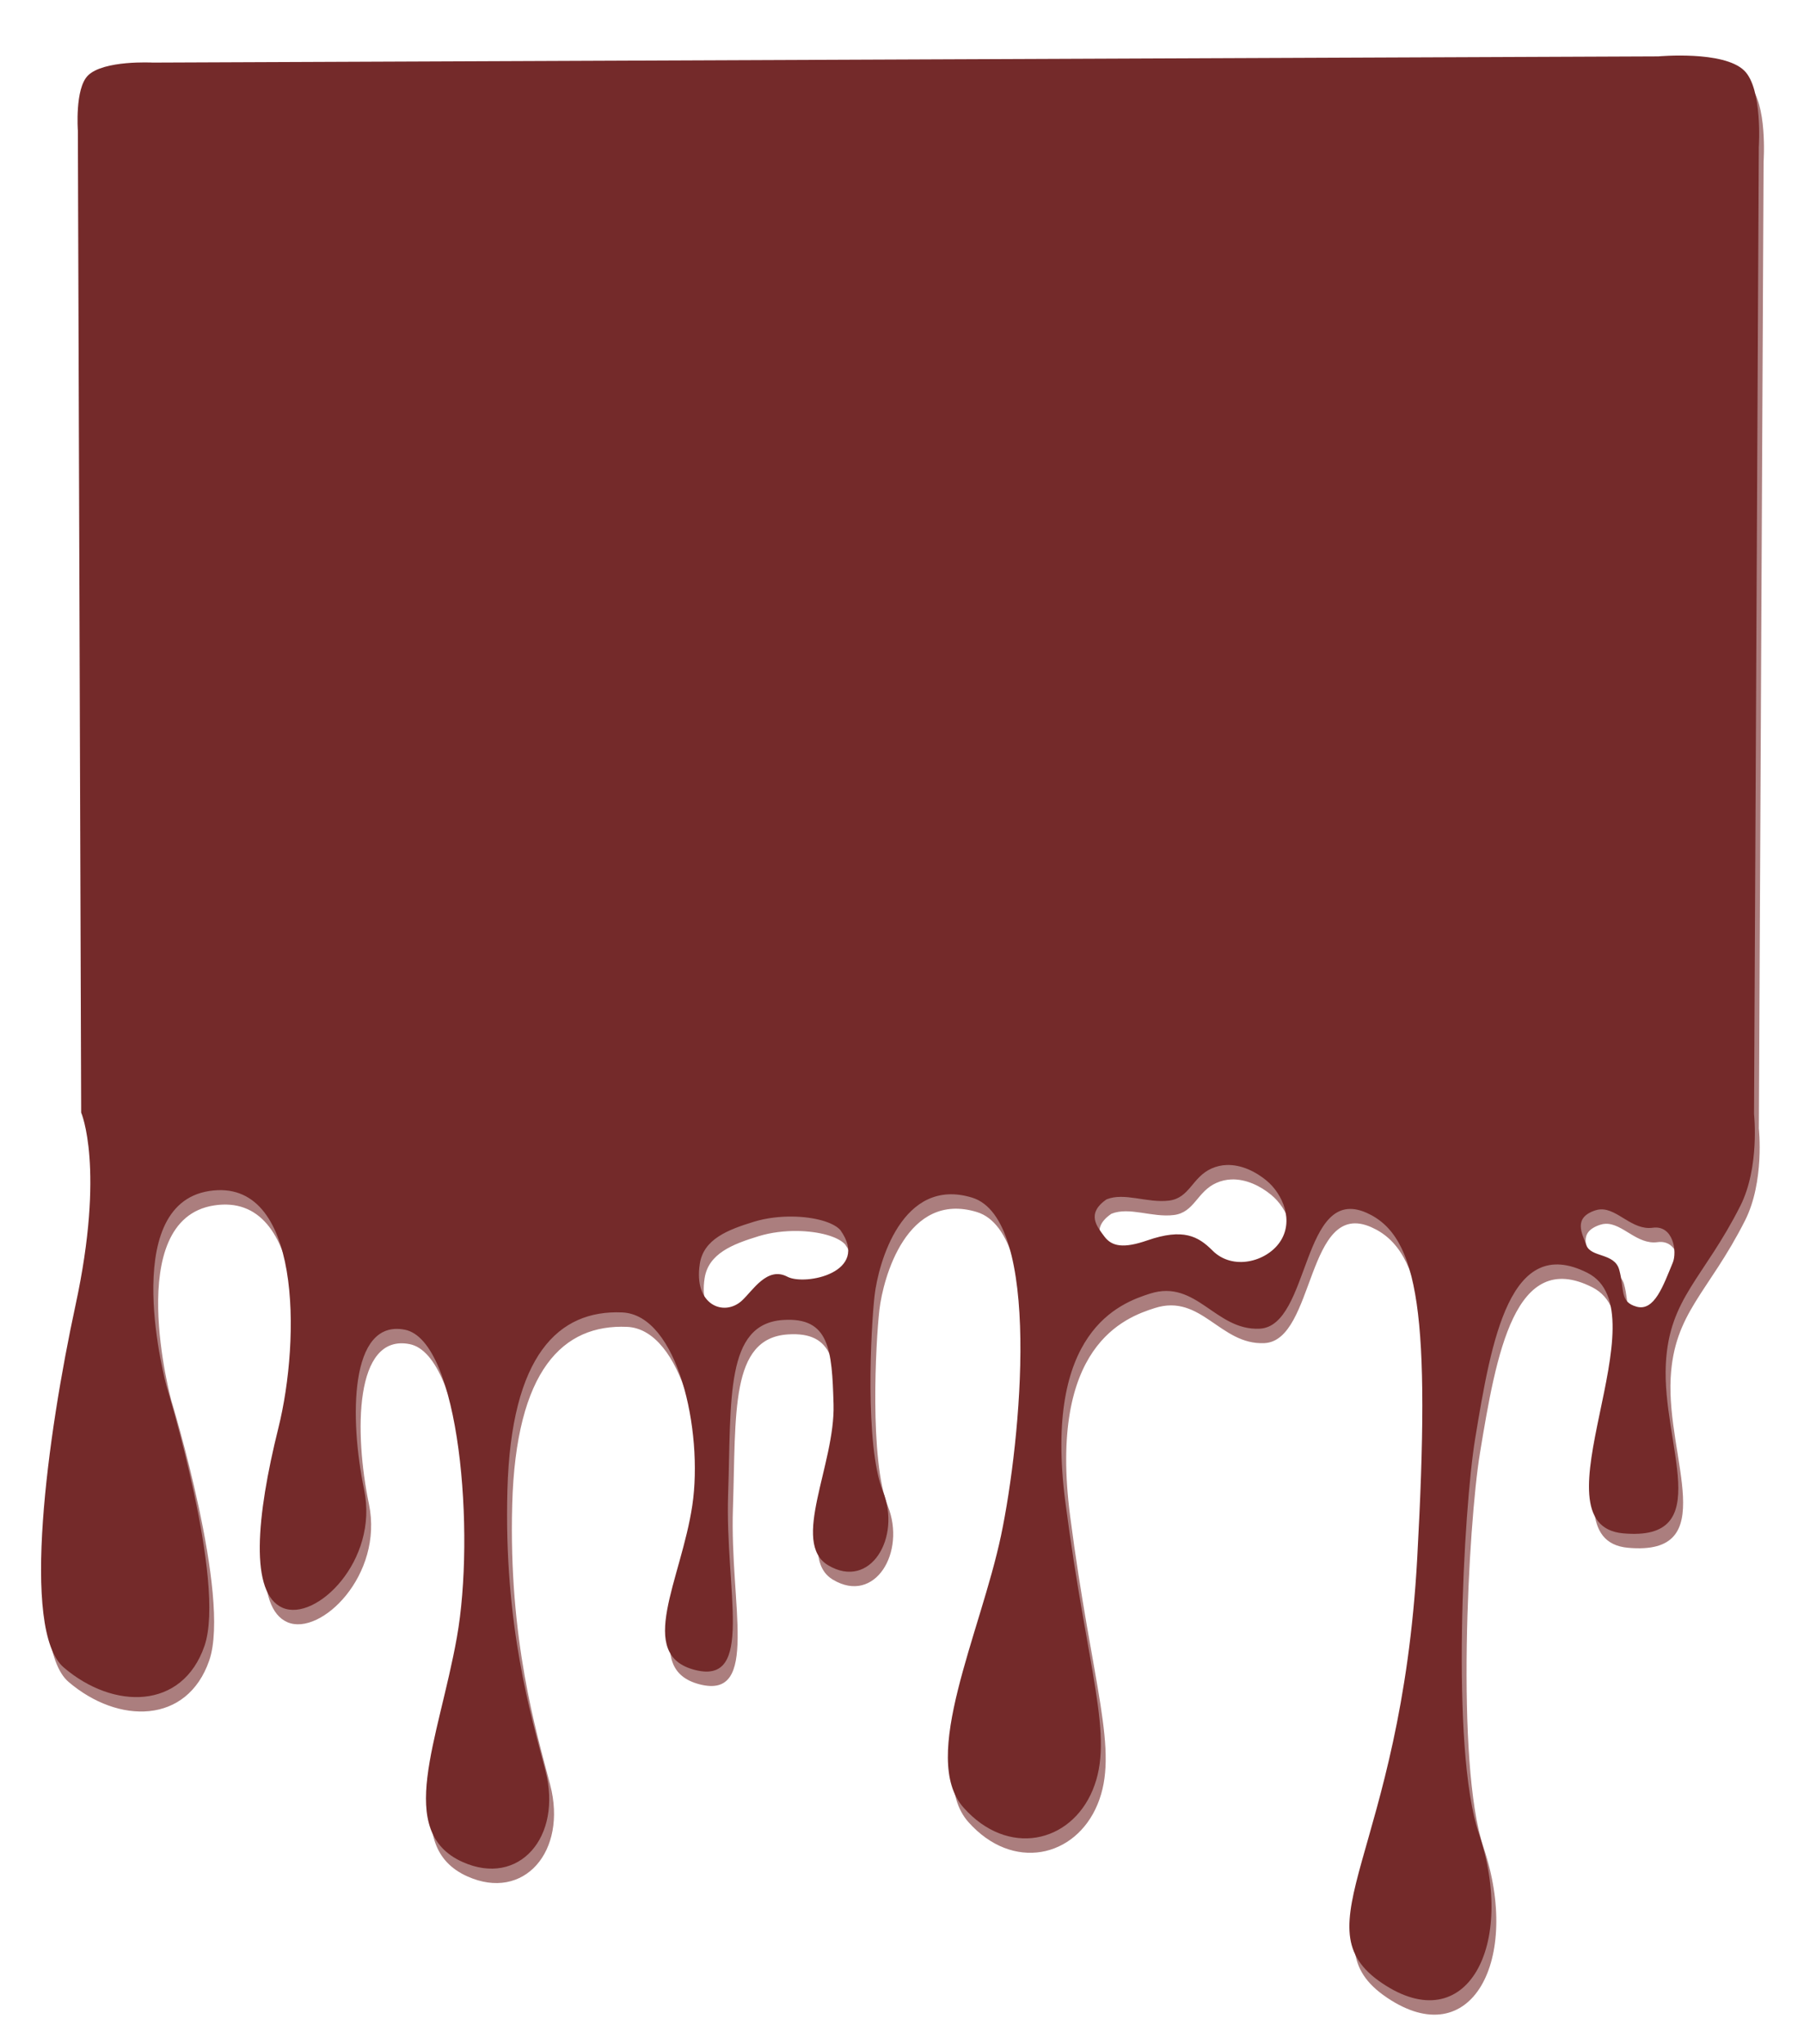 <?xml version="1.0" encoding="UTF-8"?>
<svg width="198.84mm" height="225.34mm" version="1.1" viewBox="0 0 198.84 225.34" xmlns="http://www.w3.org/2000/svg" xmlns:cc="http://creativecommons.org/ns#" xmlns:dc="http://purl.org/dc/elements/1.1/" xmlns:rdf="http://www.w3.org/1999/02/22-rdf-syntax-ns#">
 <defs>
  <filter id="filter1112" x="-8.7853e-6" y="-1.4014e-5" width="1" height="1" color-interpolation-filters="sRGB">
   <feGaussianBlur stdDeviation="0.001"/>
  </filter>
  <filter id="filter1493" x="-.005" y="-.009" width="1.01" height="1.019" color-interpolation-filters="sRGB">
   <feGaussianBlur stdDeviation="0.417"/>
  </filter>
  <filter id="filter1112-9" x="-8.7853e-6" y="-1.4014e-5" width="1" height="1" color-interpolation-filters="sRGB">
   <feGaussianBlur stdDeviation="0.001"/>
  </filter>
 </defs>
 <g transform="translate(-5.076 93.618)" filter="url(#filter1493)" opacity=".608">
  <path transform="matrix(.252 0 0 .243 10.132 30.623)" d="m17.544 0s10.504 24.993-2.477 87.375c-12.247 58.853-24.069 147.55-5.162 164.33 21.744 19.305 51.873 19.323 61.551-9.709 9.677-29.032-16.537-117.72-16.537-117.72s-21.678-82.257 18.645-88.709c40.323-6.452 39.914 67.174 30.236 107.5-9.677 40.323-12.641 75.132 1.875 81.584 14.516 6.452 42.082-21.338 35.631-53.596-6.452-32.258-6.451-77.421 17.742-72.582 24.194 4.839 30.883 92.833 22.818 139.61-8.065 46.774-27.141 88.099 2.51 101.88 24.64 11.453 43.798-11.279 36.201-41.547-6.192-24.673-18.22-65.831-16.607-127.12 1.613-61.29 22.308-81.883 50.209-80.645 24.296 1.078 35.513 53.613 30.674 87.484-4.839 33.871-24.901 67.814 1.137 74.701 26.258 6.945 13.109-36.074 14.516-79.719 1.404-43.548-1.284-77.28 23.984-79.033 20.334-1.411 21.46 13.353 22.133 38.322 0.732 27.169-18.909 62.733-2.33 72.969 18.328 11.315 32.02-12.485 23.955-33.453s-5.287-74.433-3.674-88.949c1.613-14.516 11.976-54.091 42.621-44.414 30.645 9.677 21.477 109.92 12.695 153.23-8.997 44.373-35.753 100.93-16.398 123.51 19.355 22.581 46.805 16.19 56.482-8.004 9.677-24.194-2.301-53.346-11.979-130.77-9.677-77.419 23.98-90.102 37.068-94.414 20.311-6.691 28.545 16.865 47.908 15.92 22.262-1.086 18.257-65.74 46.805-52.568 23.059 10.639 27.954 46.901 22.133 156.72-7.139 134.68-52.242 167.01-15.293 192.8 36.949 25.795 58.683-17.341 42.203-68.131-12.395-38.202-6.639-146.95-1.582-178.85 7.168-45.221 15.233-93.07 49.104-75.328 33.871 17.742-24.97 114.37 15.621 118.19 41.128 3.874 16.845-40.412 18.697-76.941 1.511-29.8 16.538-38.673 32.555-71.559 8.585-17.627 6.018-41.699 6.018-41.699l2.078-438.67s1.76-26.49-6.377-34.719c-9.081-9.183-37.562-6.436-37.562-6.436l-658.51 2.817s-21.663-1.213-28.427 5.94c-5.706 6.034-4.34 24.938-4.34 24.938zm500.91 23.777c3.239-0.14 6.441 0.608 9.42 1.894 2.979 1.286 5.735 3.109 8.084 5.12 3.618 3.097 6.668 7.726 8.015 12.769 1.347 5.043 0.993 10.501-2.197 15.257-5.973 8.906-20.619 12.908-29.422 3.746-6.224-6.478-12.797-10.226-28.473-4.596-10.455 3.755-15.582 2.822-18.896-1.893-2.888-4.108-8.158-10.142 1.053-16.721 7.895-3.289 17.801 1.789 27.328 0.566 9.045-1.161 10.061-10.627 18.613-14.574 2.138-0.987 4.315-1.475 6.475-1.568zm163.75 20.119c7.435-0.281 13.745 9.619 22.732 8.332 9.023-1.292 10.725 10.94 8.746 15.861-4.11 10.223-7.976 22.19-15.801 19.957-7.52-2.146-5.191-7.647-7.611-16.75-2.075-7.804-12.404-5.434-14.383-11.174-1.769-5.13-6.019-12.399 3.969-15.789 0.797-0.271 1.579-0.408 2.348-0.438zm-353.45 3.269c9.352 0.139 17.696 2.497 20.82 6.084 13.275 19.246-15.241 25.354-23.037 21.256-8.975-5.005-15.283 6.383-20.111 10.9-7.702 7.207-21.154 2.017-18.291-16.871 1.687-11.132 12.181-15.375 23.605-19.01 5.428-1.727 11.403-2.443 17.014-2.359z" fill="#742a2a" filter="url(#filter1112-9)" opacity="1"/>
 </g>
 <g transform="translate(-.217 118.77)">
  <path transform="matrix(.252 0 0 .243 4.743 3.881)" d="m17.544 0s10.504 24.993-2.477 87.375c-12.247 58.853-24.069 147.55-5.162 164.33 21.744 19.305 51.873 19.323 61.551-9.709 9.677-29.032-16.537-117.72-16.537-117.72s-21.678-82.257 18.645-88.709c40.323-6.452 39.914 67.174 30.236 107.5-9.677 40.323-12.641 75.132 1.875 81.584 14.516 6.452 42.082-21.338 35.631-53.596-6.452-32.258-6.451-77.421 17.742-72.582 24.194 4.839 30.883 92.833 22.818 139.61-8.065 46.774-27.141 88.099 2.51 101.88 24.64 11.453 43.798-11.279 36.201-41.547-6.192-24.673-18.22-65.831-16.607-127.12 1.613-61.29 22.308-81.883 50.209-80.645 24.296 1.078 35.513 53.613 30.674 87.484-4.839 33.871-24.901 67.814 1.137 74.701 26.258 6.945 13.109-36.074 14.516-79.719 1.404-43.548-1.284-77.28 23.984-79.033 20.334-1.411 21.46 13.353 22.133 38.322 0.732 27.169-18.909 62.733-2.33 72.969 18.328 11.315 32.02-12.485 23.955-33.453s-5.287-74.433-3.674-88.949c1.613-14.516 11.976-54.091 42.621-44.414 30.645 9.677 21.477 109.92 12.695 153.23-8.997 44.373-35.753 100.93-16.398 123.51 19.355 22.581 46.805 16.19 56.482-8.004 9.677-24.194-2.301-53.346-11.979-130.77-9.677-77.419 23.98-90.102 37.068-94.414 20.311-6.691 28.545 16.865 47.908 15.92 22.262-1.086 18.257-65.74 46.805-52.568 23.059 10.639 27.954 46.901 22.133 156.72-7.139 134.68-52.242 167.01-15.293 192.8 36.949 25.795 58.683-17.341 42.203-68.131-12.395-38.202-6.639-146.95-1.582-178.85 7.168-45.221 15.233-93.07 49.104-75.328 33.871 17.742-24.97 114.37 15.621 118.19 41.128 3.874 16.845-40.412 18.697-76.941 1.511-29.8 16.538-38.673 32.555-71.559 8.585-17.627 6.018-41.699 6.018-41.699l2.078-438.67s1.76-26.49-6.377-34.719c-9.081-9.183-37.562-6.436-37.562-6.436l-658.51 2.817s-21.663-1.213-28.427 5.94c-5.706 6.034-4.34 24.938-4.34 24.938zm500.91 23.777c3.239-0.14 6.441 0.608 9.42 1.894 2.979 1.286 5.735 3.109 8.084 5.12 3.618 3.097 6.668 7.726 8.015 12.769 1.347 5.043 0.993 10.501-2.197 15.257-5.973 8.906-20.619 12.908-29.422 3.746-6.224-6.478-12.797-10.226-28.473-4.596-10.455 3.755-15.582 2.822-18.896-1.893-2.888-4.108-8.158-10.142 1.053-16.721 7.895-3.289 17.801 1.789 27.328 0.566 9.045-1.161 10.061-10.627 18.613-14.574 2.138-0.987 4.315-1.475 6.475-1.568zm163.75 20.119c7.435-0.281 13.745 9.619 22.732 8.332 9.023-1.292 10.725 10.94 8.746 15.861-4.11 10.223-7.976 22.19-15.801 19.957-7.52-2.146-5.191-7.647-7.611-16.75-2.075-7.804-12.404-5.434-14.383-11.174-1.769-5.13-6.019-12.399 3.969-15.789 0.797-0.271 1.579-0.408 2.348-0.438zm-353.45 3.269c9.352 0.139 17.696 2.497 20.82 6.084 13.275 19.246-15.241 25.354-23.037 21.256-8.975-5.005-15.283 6.383-20.111 10.9-7.702 7.207-21.154 2.017-18.291-16.871 1.687-11.132 12.181-15.375 23.605-19.01 5.428-1.727 11.403-2.443 17.014-2.359z" fill="#742a2a" filter="url(#filter1112)"/>
 </g>
</svg>
